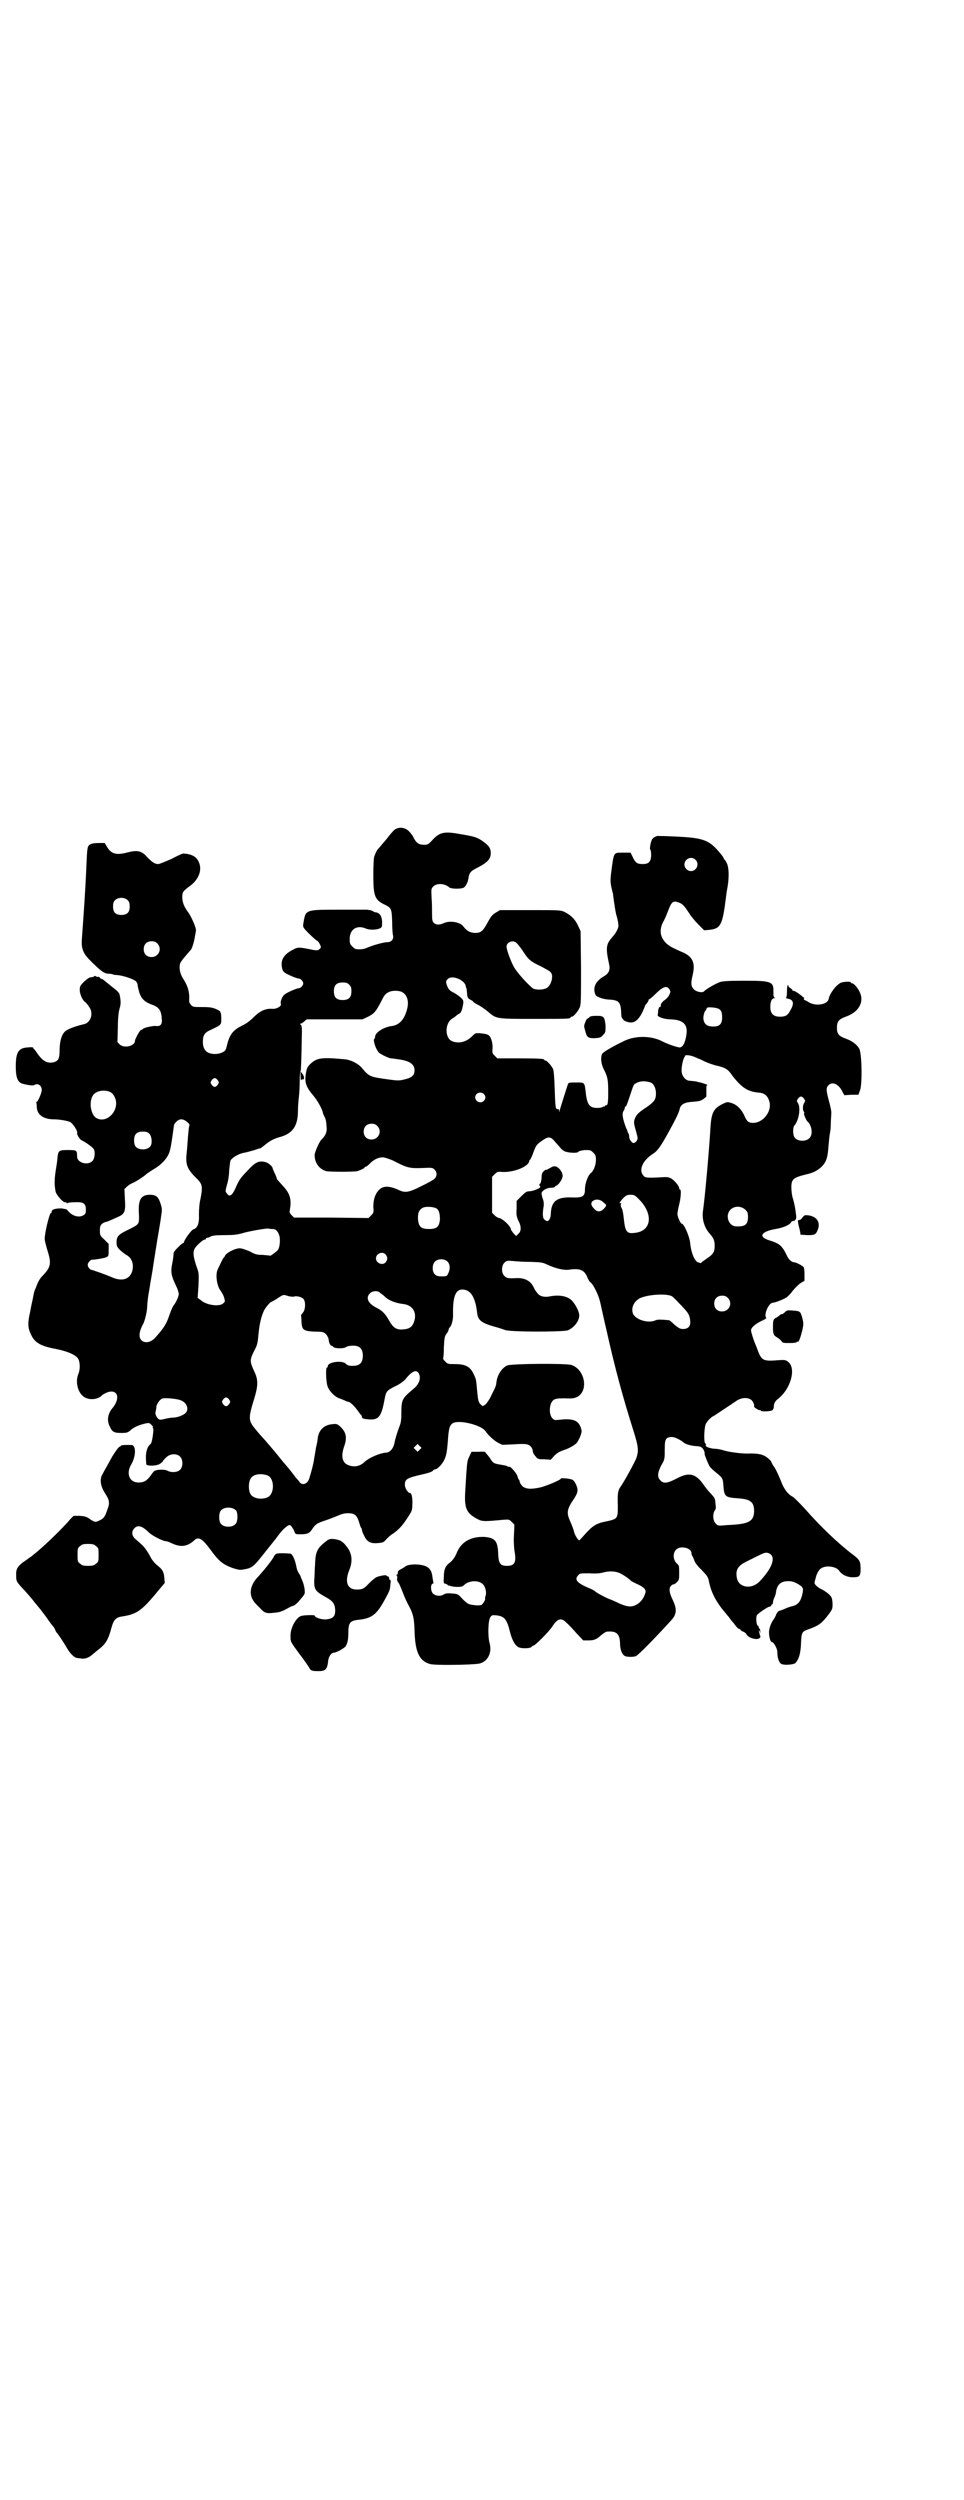<?xml version="1.0" standalone="no"?>
<!DOCTYPE svg PUBLIC "-//W3C//DTD SVG 20010904//EN"
 "http://www.w3.org/TR/2001/REC-SVG-20010904/DTD/svg10.dtd">
<svg version="1.0" xmlns="http://www.w3.org/2000/svg"
 width="1100pt" height="2850pt" viewBox="0 0 1100 2850"
 preserveAspectRatio="xMidYMid meet">
<g transform="translate(0,2850) scale(0.5,-0.5)"
fill="#000000" stroke="none">
<path d="M899 3807 c-4 -4 -11 -12 -16 -19 -6 -7 -13 -15 -16 -19 -6 -6 -8 -9
-13 -22 -1 -3 -2 -19 -2 -42 0 -48 3 -57 27 -68 14 -7 15 -9 16 -39 0 -14 1
-28 2 -31 2 -8 -4 -15 -12 -15 -8 0 -27 -5 -43 -11 -11 -5 -16 -6 -29 -5 -2 0
-6 3 -9 6 -5 5 -6 7 -6 17 0 22 16 33 37 24 9 -4 26 -3 33 1 4 2 4 4 4 15 -1
13 -5 19 -14 21 -3 0 -5 1 -6 2 -1 1 -4 2 -7 3 -3 0 -6 1 -7 1 -1 0 -29 0 -63
0 -78 0 -77 0 -82 -27 -2 -11 -2 -12 3 -18 9 -10 25 -25 28 -26 2 -1 4 -4 6
-8 3 -6 3 -7 0 -10 -4 -4 -6 -4 -14 -3 -34 7 -36 7 -47 1 -20 -10 -28 -22 -26
-38 1 -7 2 -10 6 -14 7 -5 28 -14 33 -14 4 0 10 -6 10 -11 0 -5 -6 -11 -10
-11 -4 0 -26 -9 -32 -14 -6 -4 -11 -17 -9 -22 2 -5 -10 -12 -20 -11 -15 1 -28
-5 -42 -19 -8 -8 -17 -15 -26 -19 -20 -10 -28 -19 -34 -41 -1 -5 -3 -12 -4
-14 -2 -5 -13 -10 -24 -10 -19 0 -28 9 -28 28 0 15 4 21 18 27 25 12 24 11 24
27 0 7 -1 13 -2 13 -1 0 -1 1 0 1 0 1 -4 4 -9 6 -9 4 -15 5 -32 5 -20 0 -22 0
-26 5 -4 4 -5 7 -4 16 0 15 -4 28 -13 42 -8 12 -11 25 -8 36 0 2 6 10 12 17 6
7 12 14 13 15 3 4 8 22 9 31 1 5 2 10 2 11 2 5 -8 28 -16 41 -11 14 -15 25
-15 37 0 11 1 13 20 27 19 15 26 37 17 54 -5 11 -16 17 -34 18 -1 1 -14 -5
-27 -12 -14 -6 -28 -12 -31 -12 -8 0 -15 5 -27 18 -11 12 -21 14 -41 9 -26 -7
-38 -5 -48 11 l-6 10 -14 0 c-9 0 -15 -1 -19 -3 -7 -4 -7 -7 -9 -53 -2 -49 -6
-106 -10 -161 -2 -23 2 -34 19 -51 24 -24 32 -30 42 -30 4 0 8 -1 9 -1 0 -1 5
-2 10 -2 14 -1 37 -9 43 -14 2 -2 4 -6 4 -8 0 -3 2 -11 4 -18 5 -15 13 -22 30
-28 14 -5 20 -13 21 -29 2 -15 -2 -21 -14 -19 -8 0 -27 -4 -29 -7 -1 -1 -2 -2
-4 -2 -3 -1 -14 -21 -14 -25 0 -12 -25 -18 -35 -8 l-5 5 1 34 c0 23 2 36 4 43
3 9 3 18 0 31 0 3 -4 7 -7 10 -4 3 -10 8 -15 12 -16 13 -17 14 -19 14 -1 0 -3
1 -4 3 -1 2 -3 2 -4 2 -1 -1 -3 0 -5 1 -2 1 -3 2 -4 0 -1 -1 -4 -2 -7 -2 -4 0
-8 -3 -16 -10 -9 -9 -10 -11 -10 -19 0 -10 7 -25 13 -28 1 -1 5 -5 8 -10 11
-14 5 -36 -11 -40 -22 -5 -39 -12 -44 -17 -8 -8 -12 -24 -12 -43 0 -19 -3 -24
-14 -27 -15 -3 -25 3 -38 22 -3 5 -6 8 -6 8 -1 0 -2 1 -2 3 0 1 -3 2 -12 1
-22 -1 -28 -11 -28 -44 0 -23 4 -34 13 -38 9 -3 26 -6 29 -4 9 6 19 -2 17 -14
-2 -9 -9 -24 -11 -24 -1 0 -2 -1 -1 -2 0 0 1 -6 1 -11 1 -17 16 -27 39 -27 12
0 30 -3 37 -6 6 -3 18 -21 16 -25 -1 -3 5 -13 9 -16 12 -6 27 -17 29 -21 4 -7
2 -22 -3 -27 -11 -11 -35 -4 -35 10 0 14 -1 15 -18 15 -24 0 -25 0 -27 -19 0
-4 -2 -17 -4 -29 -3 -20 -3 -33 0 -47 2 -8 18 -26 22 -24 2 0 3 0 3 -2 0 -1 1
-1 2 0 0 1 8 2 17 2 20 1 25 -3 25 -17 0 -8 -1 -10 -6 -13 -11 -6 -27 -1 -37
13 -1 1 -6 2 -13 3 -15 0 -22 -3 -22 -7 0 -2 -1 -4 -2 -4 -3 0 -14 -44 -14
-59 0 -3 3 -15 6 -25 10 -31 8 -39 -11 -59 -7 -7 -10 -13 -16 -29 -2 -3 -4
-11 -5 -17 -1 -7 -5 -22 -7 -35 -6 -26 -6 -37 2 -53 8 -18 22 -26 54 -32 31
-6 50 -15 54 -24 4 -8 4 -24 0 -33 -8 -19 -1 -44 13 -53 12 -8 32 -6 41 4 2 2
8 5 13 7 23 7 29 -14 11 -36 -11 -13 -14 -29 -6 -43 5 -12 10 -14 26 -14 14 0
15 1 23 8 5 4 13 8 19 10 20 6 22 6 27 0 3 -3 4 -5 3 -5 -1 0 -1 -1 0 -2 3 -1
-2 -34 -5 -36 -7 -5 -11 -16 -11 -30 0 -9 1 -16 1 -17 4 -4 23 -3 30 1 5 3 8
6 8 7 0 1 3 4 7 8 9 9 24 10 32 2 7 -7 7 -23 0 -30 -6 -6 -20 -7 -29 -2 -5 3
-22 3 -28 0 -2 0 -6 -5 -10 -11 -9 -12 -15 -16 -28 -16 -21 0 -29 21 -16 42 9
16 11 37 3 43 -2 1 -27 1 -27 -1 0 -1 -2 -2 -4 -3 -3 -2 -9 -11 -16 -22 -14
-26 -17 -30 -22 -40 -7 -11 -5 -27 6 -44 10 -15 11 -22 5 -37 -5 -15 -8 -20
-17 -24 -10 -5 -11 -5 -22 2 -8 6 -11 7 -24 8 l-14 0 -8 -8 c-18 -22 -68 -69
-83 -80 -2 -2 -5 -4 -6 -5 -2 -1 -6 -4 -10 -7 -21 -14 -25 -20 -24 -37 0 -12
0 -13 19 -33 7 -8 18 -20 22 -26 5 -6 9 -11 10 -12 1 -1 8 -10 17 -22 8 -12
16 -22 17 -23 1 -1 3 -4 4 -7 1 -3 3 -6 4 -7 3 -3 15 -21 22 -33 7 -13 18 -24
24 -24 1 0 5 -1 8 -1 7 -2 17 1 22 5 3 2 10 8 16 13 20 15 25 24 33 54 5 17
10 22 26 24 31 5 43 13 79 57 l16 19 -1 12 c-1 13 -4 19 -17 29 -6 5 -11 11
-16 21 -5 9 -11 18 -17 24 -6 5 -13 12 -17 15 -8 8 -8 17 -1 24 8 8 18 5 34
-11 8 -7 31 -19 39 -19 1 0 7 -2 13 -5 20 -9 34 -7 49 6 11 11 19 6 39 -21 18
-25 28 -33 50 -41 13 -4 16 -5 26 -3 17 3 21 5 43 33 11 14 24 30 28 35 4 5 8
11 10 13 4 6 12 14 18 18 5 3 6 3 10 -2 2 -3 5 -8 6 -11 2 -6 3 -6 14 -6 15 0
20 2 26 11 8 12 11 14 29 20 9 3 22 8 29 11 9 4 16 6 24 6 15 0 20 -4 25 -19
2 -7 4 -13 5 -14 1 -1 2 -3 2 -5 0 -2 2 -8 5 -13 6 -14 15 -19 32 -17 12 1 13
2 19 9 4 4 10 10 16 13 13 10 19 16 31 34 10 15 12 18 12 30 1 13 -1 28 -5 28
-5 0 -12 11 -12 19 0 12 5 15 29 21 27 6 32 8 35 11 1 2 4 3 5 3 5 0 17 12 22
24 4 10 5 16 7 39 2 31 4 37 11 42 14 9 66 -4 75 -18 6 -9 19 -21 28 -26 l10
-5 26 1 c29 2 35 1 41 -7 2 -3 3 -7 3 -9 0 -3 3 -8 6 -11 5 -7 7 -7 20 -7 l15
-1 8 9 c6 6 11 9 19 12 13 4 26 11 32 17 6 8 13 24 11 30 -5 21 -17 27 -51 23
-9 -1 -11 -1 -15 3 -9 9 -8 34 2 42 5 3 8 4 26 4 17 -1 21 0 28 3 27 14 18 63
-13 73 -13 4 -136 3 -146 -1 -12 -5 -23 -21 -25 -38 -1 -9 -1 -9 -12 -31 -4
-9 -10 -17 -13 -20 l-6 -4 -5 4 c-5 5 -6 9 -8 30 -2 23 -2 27 -7 37 -8 19 -19
25 -44 25 -15 0 -16 0 -22 6 -3 3 -5 6 -5 6 1 1 2 12 2 26 1 22 2 26 6 31 3 4
5 8 5 10 0 1 1 4 3 5 4 5 7 17 7 27 -1 41 5 59 21 59 19 0 30 -17 34 -54 2
-16 10 -22 37 -30 12 -3 23 -7 26 -8 8 -5 132 -5 144 -1 14 6 26 21 26 34 0 8
-8 24 -16 33 -10 11 -30 15 -53 10 -11 -2 -21 1 -25 6 -7 8 -7 9 -11 17 -7 13
-20 20 -39 19 -19 -1 -22 0 -27 5 -7 7 -7 23 0 30 5 5 6 5 20 4 8 -1 26 -2 41
-2 26 -1 26 -1 41 -8 16 -7 33 -11 44 -10 26 4 36 0 43 -16 2 -6 6 -12 8 -13
5 -3 17 -26 21 -42 2 -7 8 -37 15 -66 19 -86 39 -159 62 -231 11 -35 12 -45 6
-62 -4 -10 -28 -54 -36 -65 -6 -8 -7 -17 -6 -42 0 -31 0 -31 -28 -37 -21 -4
-30 -10 -47 -29 -6 -7 -12 -13 -13 -14 -2 0 -10 11 -12 20 -1 5 -5 15 -8 22
-9 19 -8 27 2 44 11 16 14 22 14 29 0 7 -6 20 -11 23 -5 3 -27 5 -27 3 0 -3
-31 -16 -46 -20 -22 -5 -35 -4 -42 3 -3 3 -6 8 -6 10 0 2 -1 4 -2 5 -1 0 -2 4
-3 7 -1 6 -15 22 -18 22 -1 -1 -4 0 -7 2 -3 1 -10 2 -15 3 -13 2 -16 3 -23 15
-4 5 -7 9 -8 10 -1 0 -2 1 -2 3 0 1 -5 2 -16 1 l-16 0 -5 -11 c-4 -7 -5 -15
-6 -29 -1 -10 -2 -32 -3 -47 -3 -42 2 -53 29 -67 10 -5 15 -5 57 -1 14 1 14 1
20 -5 l6 -6 -1 -23 c-1 -14 0 -27 1 -36 5 -27 1 -35 -17 -35 -15 0 -19 5 -20
27 -1 30 -7 37 -32 39 -30 1 -52 -11 -62 -35 -5 -12 -10 -19 -18 -25 -8 -6
-12 -14 -12 -30 -1 -15 -1 -16 4 -17 3 -1 5 -2 5 -3 0 -1 1 -2 2 -1 1 1 2 0 2
0 0 -1 6 -2 14 -3 13 0 15 0 20 5 11 10 34 11 43 0 5 -5 8 -19 5 -26 -1 -2 -1
-5 -1 -6 2 -1 -5 -12 -8 -14 -5 -2 -17 -1 -26 1 -5 1 -10 5 -18 13 -10 11 -10
11 -24 12 -10 1 -15 0 -18 -2 -7 -5 -19 -4 -25 2 -5 5 -6 20 -1 22 2 1 3 2 2
3 0 0 -1 6 -2 12 -2 20 -11 27 -33 29 -13 1 -26 -1 -30 -5 -1 -1 -4 -3 -8 -5
-6 -3 -8 -5 -8 -8 0 -3 -1 -5 -2 -5 -1 0 -2 -1 0 -3 1 -2 1 -5 0 -7 0 -2 1 -6
3 -8 2 -2 6 -12 10 -22 4 -11 10 -24 14 -31 10 -18 12 -29 13 -54 1 -50 10
-72 36 -79 11 -3 92 -2 111 1 20 4 31 25 24 48 -4 17 -3 50 2 58 4 5 4 5 15 4
17 -2 23 -9 30 -38 4 -16 10 -28 17 -33 5 -5 27 -5 32 -1 1 2 3 3 4 3 4 0 34
30 43 43 12 19 21 22 33 9 5 -4 15 -15 23 -24 l15 -16 11 0 c14 0 19 2 30 12
5 4 11 8 13 8 22 2 29 -5 30 -25 0 -17 5 -28 12 -31 6 -2 18 -2 24 0 5 2 40
37 81 82 13 14 13 26 3 47 -8 16 -9 27 -3 32 2 2 4 3 6 3 1 0 4 2 7 5 5 5 5 7
5 21 0 16 0 17 -6 22 -8 8 -9 23 -1 31 10 10 35 4 35 -8 0 -2 1 -6 3 -8 1 -2
3 -7 4 -10 1 -3 7 -12 16 -20 13 -14 15 -16 17 -27 5 -25 17 -48 39 -73 2 -3
6 -7 8 -10 2 -3 5 -7 7 -9 2 -2 5 -6 8 -10 2 -3 6 -6 7 -6 2 0 3 -1 3 -2 0 -1
3 -3 6 -4 3 -1 7 -4 8 -7 4 -7 23 -13 29 -8 3 2 3 3 1 8 -1 3 -2 7 -2 9 0 2 1
1 2 -2 2 -5 2 -5 1 1 0 4 -1 6 -1 6 -1 -1 -2 0 -2 2 0 1 -1 4 -3 5 -3 3 -4 17
-2 23 2 4 24 19 29 20 2 0 4 1 4 2 0 2 1 3 2 3 1 0 2 2 2 4 0 2 1 7 3 11 2 4
4 10 4 14 3 16 10 23 25 24 12 1 21 -3 32 -11 5 -5 5 -6 4 -14 -4 -22 -11 -30
-28 -33 -3 -1 -9 -3 -13 -5 -5 -2 -9 -4 -11 -4 -3 0 -7 -4 -9 -10 -1 -3 -3 -6
-4 -8 -7 -9 -11 -20 -12 -30 0 -12 3 -24 7 -24 4 0 12 -15 12 -22 0 -14 4 -26
10 -28 7 -3 27 -1 31 2 8 9 12 21 13 44 1 26 2 28 16 33 23 8 30 13 43 29 14
18 13 18 13 31 -1 13 -2 14 -9 21 -5 4 -12 9 -17 11 -10 5 -16 12 -15 15 0 2
1 5 2 8 2 11 8 22 14 25 12 7 34 3 40 -6 6 -9 18 -15 31 -15 16 0 18 2 18 20
0 16 -2 20 -18 32 -32 24 -73 63 -109 104 -12 13 -24 25 -27 27 -12 6 -21 18
-28 37 -4 10 -10 23 -14 30 -5 6 -8 13 -8 14 0 0 -3 4 -7 7 -10 9 -22 12 -48
11 -16 0 -45 4 -56 8 -3 1 -12 3 -19 3 -11 1 -22 5 -19 9 1 0 0 2 -2 4 -3 4
-2 36 2 44 4 7 11 15 20 19 6 4 30 20 48 32 12 9 27 10 36 3 4 -4 7 -11 6 -15
0 -2 11 -9 13 -8 1 1 2 0 2 -1 0 -3 24 -2 27 1 2 2 3 5 3 8 0 7 3 13 10 18 28
22 41 67 24 83 -6 5 -7 6 -22 5 -35 -3 -39 -1 -47 18 -3 8 -6 16 -7 18 -4 9
-10 28 -10 32 0 6 9 14 23 21 7 3 12 6 12 7 -7 6 5 35 15 35 5 0 23 7 31 12 3
2 10 9 14 15 4 5 12 13 17 17 l10 6 0 15 c0 8 -1 15 -2 16 -2 3 -17 11 -21 11
-6 0 -13 6 -17 15 -11 23 -17 28 -40 35 -26 8 -20 20 14 26 19 3 33 10 36 16
0 1 2 2 3 2 6 0 9 5 8 12 -2 16 -3 24 -7 38 -3 8 -4 21 -4 27 0 18 4 22 32 29
18 4 25 8 35 16 13 12 16 22 18 52 1 10 2 22 3 26 1 4 2 13 2 21 0 8 1 18 1
22 1 6 -1 15 -5 30 -7 26 -7 31 -1 37 9 9 24 2 32 -16 l4 -7 16 1 16 0 4 11
c5 15 4 82 -2 94 -5 9 -16 18 -31 23 -16 6 -20 11 -20 25 0 14 4 19 20 25 29
10 42 32 33 54 -4 10 -14 22 -18 22 -2 0 -3 1 -3 2 0 3 -18 2 -24 -1 -11 -6
-25 -25 -27 -37 -3 -13 -31 -17 -47 -6 -3 2 -7 4 -8 4 -1 0 -2 1 -1 3 0 2 0 3
-1 3 -1 0 -3 2 -5 4 -9 7 -17 12 -19 11 -2 -1 -2 -1 -1 1 0 1 -2 3 -5 5 -3 2
-5 4 -5 5 1 1 0 2 -1 2 -1 0 -2 -5 -2 -14 0 -9 -1 -14 -2 -15 -2 0 0 -1 4 -2
13 -2 15 -11 6 -26 -6 -12 -11 -15 -24 -15 -15 0 -22 7 -22 22 0 12 3 20 9 20
2 0 3 1 1 1 -2 1 -3 4 -3 12 1 25 -3 27 -66 27 -38 0 -49 -1 -56 -3 -11 -4
-33 -17 -36 -21 -3 -4 -17 -2 -23 4 -7 7 -8 13 -3 34 6 26 0 40 -21 50 -5 2
-14 6 -20 9 -30 13 -40 37 -26 62 3 5 8 17 11 25 7 19 11 23 22 19 10 -3 14
-7 25 -24 5 -8 15 -20 22 -27 l13 -13 12 1 c26 3 30 11 38 76 1 5 1 11 2 14 5
25 5 47 1 59 -2 5 -5 10 -6 11 -1 0 -2 1 -2 2 0 2 -3 6 -7 11 -27 33 -39 37
-109 40 -18 1 -33 1 -34 1 -3 1 -12 -4 -14 -8 -3 -5 -6 -22 -4 -23 1 0 2 -6 2
-12 0 -15 -5 -21 -19 -21 -13 0 -17 3 -23 16 l-5 10 -18 0 c-21 0 -20 2 -26
-44 -3 -22 -2 -27 4 -50 0 -2 1 -9 2 -16 1 -7 3 -21 5 -30 3 -9 5 -20 5 -23 2
-7 -4 -19 -14 -30 -14 -16 -15 -24 -7 -61 3 -13 0 -21 -12 -28 -19 -11 -26
-26 -19 -42 2 -5 19 -11 33 -11 22 -2 25 -6 26 -36 0 -3 1 -6 3 -8 2 -2 3 -3
2 -3 -1 0 2 -1 6 -3 16 -6 26 0 37 21 3 7 6 14 6 15 0 1 2 3 4 5 2 3 4 6 4 7
0 2 1 3 2 3 1 0 7 5 13 11 18 18 27 21 33 11 3 -5 2 -6 -1 -13 -2 -4 -7 -9
-10 -11 -6 -4 -10 -10 -9 -14 0 -1 -1 -2 -3 -2 -1 0 -2 -3 -3 -8 0 -5 -1 -9
-1 -10 -2 -4 15 -10 29 -10 30 -1 41 -12 36 -38 -3 -18 -9 -27 -16 -26 -7 1
-25 7 -39 14 -25 13 -61 13 -86 1 -31 -15 -49 -26 -51 -30 -4 -10 -2 -24 5
-37 8 -16 9 -23 9 -51 0 -24 -1 -29 -5 -29 -2 0 -3 -1 -3 -2 0 -1 -1 -2 -2 -1
-1 1 -2 0 -3 -1 -1 -1 -6 -2 -12 -2 -17 0 -23 7 -26 33 -3 26 -2 25 -22 25
-16 0 -17 0 -19 -4 -2 -6 -18 -56 -19 -61 0 -3 -1 -3 -1 1 0 2 -1 4 -2 3 0 0
-2 0 -4 1 -2 1 -3 10 -4 43 -1 28 -2 44 -4 48 -3 7 -14 19 -17 19 -2 0 -3 1
-3 2 0 2 -10 3 -59 3 l-48 0 -6 6 c-5 5 -6 7 -5 16 1 12 -3 26 -8 30 -3 3 -9
4 -18 5 -12 1 -13 1 -19 -5 -14 -15 -32 -19 -47 -13 -17 7 -17 40 -1 51 3 2 8
5 10 7 2 2 5 4 7 5 4 1 7 9 9 22 1 7 1 9 -7 16 -5 4 -12 9 -17 11 -7 4 -9 6
-12 13 -4 10 -4 12 1 17 10 10 40 -3 41 -17 0 -1 1 -4 2 -6 0 -2 1 -8 1 -12 1
-8 2 -9 7 -12 4 -2 7 -4 7 -5 0 -1 5 -4 11 -7 6 -3 16 -10 22 -15 20 -17 18
-17 103 -17 75 0 86 0 86 3 0 1 1 2 3 2 4 0 14 12 18 21 3 7 3 19 3 91 l-1 83
-6 13 c-7 15 -17 24 -31 31 -9 4 -12 4 -78 4 l-69 0 -10 -6 c-8 -5 -11 -9 -18
-22 -11 -20 -15 -24 -29 -24 -11 0 -19 5 -26 14 -7 11 -32 15 -46 8 -9 -4 -17
-4 -22 1 -3 3 -4 6 -4 20 0 8 0 25 -1 36 -1 22 -1 22 4 27 8 8 26 7 36 -2 4
-4 27 -4 33 -1 5 3 10 13 11 21 2 14 5 17 23 26 21 11 28 19 28 32 0 12 -5 18
-21 29 -11 7 -17 9 -47 14 -37 7 -48 5 -64 -12 -11 -12 -12 -12 -21 -12 -11 0
-17 4 -23 16 -2 5 -7 11 -11 15 -10 10 -25 10 -34 2z m688 -67 c10 -9 3 -26
-10 -26 -8 0 -15 7 -15 15 0 13 16 20 25 11z m-1295 -93 c3 -3 4 -7 4 -14 0
-13 -6 -19 -19 -19 -13 0 -19 6 -19 19 0 7 1 11 4 14 7 8 23 8 30 0z m67 -98
c12 -12 3 -31 -13 -31 -11 0 -18 7 -18 18 0 11 7 18 18 18 6 0 9 -1 13 -5z
m820 1 c2 -2 9 -10 14 -18 14 -21 16 -23 43 -36 9 -5 19 -10 21 -13 7 -8 1
-30 -10 -36 -8 -4 -23 -4 -30 -1 -9 6 -38 37 -45 51 -7 13 -16 38 -16 45 0 10
15 16 23 8z m-382 -95 c4 -4 5 -7 5 -15 0 -14 -6 -20 -20 -20 -14 0 -20 6 -20
20 0 14 6 20 20 20 8 0 11 -1 15 -5z m119 -16 c13 -6 18 -21 13 -40 -6 -23
-17 -35 -33 -38 -20 -2 -40 -15 -40 -25 0 -2 -1 -4 -2 -5 -3 -2 3 -22 10 -30
3 -4 22 -13 28 -14 3 0 10 -1 16 -2 26 -3 38 -11 38 -25 0 -12 -6 -17 -23 -21
-12 -3 -15 -3 -37 0 -42 6 -43 6 -60 26 -8 10 -26 19 -40 20 -54 5 -63 3 -78
-11 -7 -7 -8 -10 -10 -22 -3 -20 0 -30 18 -51 9 -11 19 -29 21 -38 0 -2 2 -6
4 -10 2 -3 4 -12 4 -19 2 -14 -1 -22 -12 -33 -5 -5 -15 -29 -15 -34 0 -18 10
-32 26 -37 7 -2 66 -2 72 0 11 4 16 7 16 8 0 1 1 2 3 2 1 0 5 3 9 7 9 10 23
16 33 14 4 -1 14 -4 22 -8 29 -15 35 -17 63 -16 23 1 25 1 29 -3 7 -6 7 -16 0
-22 -2 -2 -16 -10 -29 -16 -27 -14 -37 -16 -50 -10 -23 11 -38 11 -47 1 -9 -9
-13 -22 -13 -38 1 -13 1 -14 -5 -20 l-6 -6 -85 1 -85 0 -5 5 c-3 3 -5 6 -5 8
0 1 1 8 2 15 1 18 -3 29 -18 45 -7 8 -13 14 -13 15 0 1 -2 7 -5 13 -3 6 -5 12
-5 12 0 4 -11 13 -18 14 -14 3 -22 -1 -40 -21 -14 -14 -18 -20 -24 -33 -9 -22
-16 -28 -22 -18 -4 4 -4 5 0 20 3 9 5 24 5 33 1 9 2 19 3 22 4 7 19 16 32 18
6 1 15 4 20 5 9 3 14 5 16 5 1 0 6 4 11 8 11 9 20 14 35 18 28 8 40 25 40 60
0 8 1 22 2 30 1 8 2 25 2 38 0 12 1 22 2 22 1 0 2 30 3 91 0 10 -1 14 -3 15
-2 2 -2 2 0 2 1 0 5 2 8 5 l6 5 64 0 63 0 13 6 c14 7 18 12 30 35 7 14 9 17
17 21 8 4 20 4 29 1z m724 -39 c6 -3 8 -8 8 -20 0 -16 -7 -22 -26 -20 -13 1
-19 12 -16 26 1 5 3 9 4 10 1 0 2 2 2 3 0 1 1 3 3 4 3 1 20 0 25 -3z m-52
-111 c3 -1 6 -3 7 -3 1 0 7 -3 13 -6 6 -3 18 -7 25 -9 22 -5 28 -8 38 -23 21
-27 35 -37 60 -39 14 -1 21 -7 25 -21 6 -23 -16 -50 -40 -48 -9 1 -12 4 -18
18 -7 14 -16 23 -28 27 -10 3 -10 3 -19 -1 -23 -11 -28 -20 -30 -61 -3 -48
-12 -152 -17 -186 -2 -18 4 -37 16 -50 8 -9 11 -15 11 -27 0 -14 -3 -19 -16
-28 -6 -4 -11 -8 -13 -9 -3 -4 -2 -3 -9 -1 -8 3 -16 22 -18 45 -2 15 -14 43
-19 43 -3 0 -10 16 -10 22 0 4 2 14 4 22 4 16 5 34 2 34 -1 0 -2 1 -2 3 0 5
-11 18 -18 22 -5 3 -10 4 -21 3 -36 -2 -39 -1 -43 4 -11 13 -1 35 23 50 10 6
19 20 36 51 17 31 22 42 24 50 2 11 11 16 30 17 13 1 18 2 24 6 3 3 7 5 7 6 0
1 0 2 0 3 0 1 0 7 0 13 0 7 0 10 2 10 4 0 -10 5 -20 7 -7 2 -10 2 -20 3 -8 0
-16 8 -18 18 -2 8 2 30 6 36 2 1 2 2 1 2 -1 0 0 1 2 2 4 1 15 -1 23 -5z
m-1091 -52 c3 -5 3 -5 0 -10 -2 -3 -5 -5 -7 -5 -2 0 -5 2 -7 5 -3 5 -3 5 0 10
2 3 5 5 7 5 2 0 5 -2 7 -5z m988 -5 c7 -3 12 -13 12 -25 0 -14 -4 -19 -21 -31
-20 -13 -24 -18 -27 -26 -3 -8 -3 -10 3 -31 4 -15 4 -15 1 -20 -2 -3 -5 -5 -7
-5 -4 0 -10 8 -10 14 0 3 -1 6 -1 7 -1 1 -2 2 -2 3 0 1 -1 2 -1 3 0 1 -1 2 -1
3 0 0 -1 2 -2 4 -8 21 -10 33 -6 39 2 3 3 6 3 8 0 2 1 3 2 2 1 0 4 8 8 20 10
30 10 31 15 33 10 6 21 6 34 2z m-1235 -21 c7 -3 11 -9 14 -18 7 -28 -22 -55
-44 -42 -14 8 -18 41 -6 54 7 8 24 11 36 6z m854 -5 c5 -5 5 -11 0 -16 -10
-10 -27 5 -16 16 4 4 12 4 16 0z m731 -11 c3 -5 3 -5 0 -10 -3 -5 -4 -16 0
-20 1 -2 1 -3 0 -3 -2 0 5 -17 8 -19 9 -8 13 -28 5 -37 -7 -9 -27 -9 -34 0 -5
5 -5 24 -1 28 10 11 15 41 8 51 -3 5 -3 5 0 10 2 3 5 5 7 5 2 0 5 -2 7 -5z
m-1408 -53 c5 -4 6 -6 5 -9 -1 -2 -2 -13 -3 -25 -1 -12 -2 -28 -3 -37 -3 -25
1 -36 20 -55 16 -15 17 -20 12 -47 -3 -12 -4 -26 -4 -38 1 -20 -3 -31 -13 -34
-4 -1 -21 -24 -21 -29 0 -1 -1 -2 -2 -2 -1 0 -6 -4 -12 -10 -7 -7 -10 -11 -10
-15 0 -3 -1 -13 -3 -22 -4 -20 -2 -28 9 -51 3 -6 6 -15 6 -18 0 -6 -7 -21 -13
-28 -1 -2 -5 -10 -8 -19 -7 -22 -14 -32 -33 -53 -10 -11 -23 -13 -31 -6 -7 7
-6 20 4 38 4 8 9 29 9 41 0 5 2 23 5 38 2 15 7 40 9 55 2 15 5 30 5 33 1 3 3
20 6 36 3 17 6 36 7 44 2 12 2 16 -1 25 -5 16 -9 21 -22 22 -23 1 -30 -10 -28
-43 1 -24 1 -24 -21 -35 -25 -12 -30 -16 -30 -30 0 -9 1 -11 8 -18 4 -4 11 -9
14 -11 12 -6 18 -20 14 -36 -5 -20 -24 -26 -49 -14 -12 5 -45 17 -45 16 0 -1
-2 1 -4 3 -5 5 -5 11 0 16 2 2 4 4 5 4 1 -1 27 3 32 5 7 3 7 3 7 17 l0 14 -10
10 c-10 9 -10 10 -10 21 0 9 1 11 5 15 3 2 7 4 8 4 3 0 7 2 27 11 17 7 19 13
17 42 l-1 22 5 5 c3 3 9 7 14 9 9 4 26 15 32 21 3 2 10 7 17 11 15 9 27 21 33
34 4 9 6 21 12 65 0 2 2 5 5 8 7 8 16 8 25 0z m434 -9 c12 -12 3 -31 -13 -31
-11 0 -18 7 -18 18 0 11 7 18 18 18 6 0 9 -1 13 -5z m-520 -18 c5 -5 7 -20 3
-27 -3 -6 -13 -10 -23 -8 -11 2 -15 8 -15 20 0 14 6 20 20 20 8 0 11 -1 15 -5z
m924 -16 c3 -4 9 -10 13 -15 4 -5 9 -9 14 -10 10 -3 27 -3 28 0 1 2 7 3 15 4
12 0 13 0 19 -6 5 -5 6 -7 6 -16 0 -12 -5 -25 -11 -30 -7 -5 -14 -24 -14 -37
0 -17 -5 -20 -31 -19 -34 1 -46 -9 -47 -38 0 -8 -4 -16 -8 -16 -2 0 -5 2 -7 4
-4 4 -4 14 -1 32 0 3 0 10 -2 14 -2 5 -3 11 -3 13 0 6 11 13 22 13 4 0 8 1 8
2 0 1 2 2 4 3 5 2 14 15 14 22 0 8 -7 18 -14 21 -5 2 -8 1 -15 -3 -5 -3 -9 -5
-9 -4 0 1 -2 -1 -5 -3 -4 -4 -5 -7 -5 -16 -1 -8 -2 -12 -4 -13 -1 -1 -2 -2 0
-5 2 -3 1 -4 -8 -8 -5 -2 -12 -4 -16 -4 -6 0 -9 -2 -18 -11 l-11 -11 0 -17
c-1 -15 0 -19 4 -28 7 -13 7 -24 0 -30 l-5 -5 -6 6 c-3 4 -6 8 -6 9 0 7 -19
25 -27 26 -2 0 -7 3 -10 6 l-6 6 0 41 0 41 6 6 c6 6 7 6 18 5 27 -1 61 13 61
26 0 1 1 2 2 2 0 0 4 7 7 16 7 18 7 18 21 28 13 9 18 9 27 -1z m194 -134 c33
-34 28 -73 -12 -76 -16 -2 -20 3 -23 29 -2 20 -4 26 -6 29 -1 2 -2 5 -1 7 1 3
1 4 -1 3 -4 -3 -1 4 6 11 7 7 9 8 17 8 9 0 10 -1 20 -11z m-81 -7 c7 -6 7 -6
0 -14 -7 -7 -14 -8 -21 -1 -8 8 -10 14 -4 19 7 5 17 4 25 -4z m-382 -13 c6 -4
8 -12 8 -26 -2 -16 -7 -21 -25 -21 -18 0 -23 5 -25 21 -1 15 2 22 10 27 7 4
24 3 32 -1z m705 -3 c5 -5 6 -7 6 -17 0 -17 -7 -22 -27 -21 -17 0 -26 25 -13
38 9 9 24 9 34 0z m-1079 -44 c8 0 13 -6 16 -17 2 -11 0 -28 -5 -32 -5 -5 -16
-13 -17 -12 -1 1 -8 1 -17 2 -12 0 -17 1 -29 8 -10 4 -18 7 -23 7 -10 0 -28
-9 -33 -16 -1 -3 -3 -5 -4 -6 -1 -1 -3 -5 -6 -11 -2 -5 -6 -12 -7 -15 -6 -11
-2 -38 6 -48 2 -3 6 -9 8 -15 3 -10 3 -10 -1 -14 -8 -9 -39 -5 -52 7 l-7 5 2
28 c1 26 1 29 -4 42 -8 24 -9 33 -5 42 4 7 19 21 24 21 1 0 2 1 2 2 0 1 1 2 3
2 1 0 5 1 8 3 4 2 12 3 29 3 24 0 30 1 42 4 11 4 56 12 61 11 2 -1 6 -1 9 -1z
m258 -58 c5 -6 5 -12 0 -18 -7 -8 -22 -2 -22 9 0 11 15 17 22 9z m142 -17 c5
-6 6 -16 1 -26 -3 -7 -4 -7 -15 -7 -9 0 -12 1 -16 5 -6 6 -6 21 0 28 7 8 23 8
30 0z m-155 -70 c1 -2 3 -3 4 -3 0 0 4 -3 7 -6 9 -9 25 -15 42 -17 20 -2 31
-17 26 -37 -4 -15 -11 -20 -27 -21 -15 -1 -22 4 -32 22 -8 14 -15 21 -27 27
-20 10 -26 23 -16 33 5 6 18 7 23 2z m666 -8 c3 -2 8 -7 12 -11 3 -4 10 -10
14 -15 11 -11 15 -18 16 -29 2 -13 -4 -20 -16 -20 -7 0 -10 2 -20 10 -6 6 -11
10 -12 10 -21 2 -27 2 -33 -1 -16 -6 -42 2 -49 15 -6 14 2 30 17 37 20 8 58
10 71 4z m-875 0 c5 -1 11 -2 13 -1 6 2 18 -1 22 -6 5 -7 4 -25 -2 -31 -2 -3
-4 -5 -4 -5 0 -1 1 -7 1 -15 1 -19 4 -22 31 -23 18 0 20 -1 25 -6 3 -3 5 -8 6
-11 0 -7 4 -16 7 -15 0 0 2 -1 4 -3 4 -4 24 -4 29 0 3 2 9 3 16 3 15 0 22 -7
22 -23 0 -16 -7 -23 -23 -23 -9 0 -12 1 -16 5 -8 8 -41 4 -41 -6 0 -2 -1 -3
-2 -3 -3 0 -2 -30 1 -41 3 -11 16 -25 27 -29 4 -1 10 -4 13 -5 3 -2 7 -3 8 -3
4 0 15 -11 22 -21 2 -3 5 -7 6 -8 2 -1 3 -4 3 -6 1 -3 3 -4 15 -5 23 -2 29 6
36 42 4 22 4 23 26 34 9 4 18 11 21 14 16 20 25 24 31 16 7 -11 2 -26 -12 -37
-25 -21 -27 -24 -27 -54 0 -15 -1 -23 -4 -30 -6 -16 -10 -29 -12 -40 -3 -13
-11 -21 -20 -21 -13 -1 -37 -11 -48 -21 -9 -9 -21 -12 -32 -9 -18 4 -23 19
-15 43 8 22 5 34 -9 47 -7 6 -8 6 -18 5 -19 -2 -30 -13 -33 -32 0 -5 -2 -14
-4 -22 -1 -8 -3 -18 -4 -24 -1 -9 -5 -26 -11 -45 -4 -14 -17 -18 -23 -8 -2 3
-5 6 -6 7 -1 1 -4 5 -7 9 -3 4 -10 13 -17 21 -7 8 -15 18 -19 23 -8 10 -32 38
-35 41 -5 5 -23 26 -25 31 -6 10 -5 21 4 50 12 38 12 50 1 72 -9 20 -9 24 1
44 8 15 8 18 10 39 2 21 6 40 13 54 3 6 15 20 15 18 0 0 6 3 14 8 15 10 14 10
26 6z m1003 -4 c12 -12 3 -31 -13 -31 -11 0 -18 7 -18 18 0 11 7 18 18 18 6 0
9 -1 13 -5z m-1250 -233 c15 -5 21 -20 13 -29 -4 -5 -19 -11 -29 -11 -3 0 -10
-1 -15 -2 -15 -4 -17 -4 -22 3 -3 5 -4 9 -3 12 1 4 2 9 2 13 2 8 10 18 16 18
6 1 30 -1 38 -4z m112 1 c3 -5 3 -5 0 -10 -2 -3 -5 -5 -7 -5 -2 0 -5 2 -7 5
-3 5 -3 5 0 10 2 3 5 5 7 5 2 0 5 -2 7 -5z m1023 -89 c4 -2 10 -5 13 -8 6 -5
17 -8 29 -9 5 0 11 -1 13 -3 4 -2 8 -11 7 -15 0 -2 8 -23 12 -29 2 -3 9 -9 15
-14 14 -11 15 -13 16 -31 2 -23 4 -25 33 -27 30 -2 37 -9 37 -30 -1 -23 -12
-29 -61 -31 -21 -2 -22 -2 -27 4 -6 6 -7 21 -2 29 3 3 3 7 2 14 -1 14 -1 14
-11 25 -6 6 -13 15 -17 21 -18 25 -33 28 -61 13 -21 -11 -30 -12 -37 -4 -7 7
-7 16 2 34 8 13 8 15 8 35 0 18 1 22 4 26 5 5 16 5 25 0z m-588 -25 l-5 -5 -4
4 -5 5 4 4 5 5 4 -4 5 -5 -4 -4z m-347 -59 c16 -7 16 -43 -1 -50 -15 -6 -34
-2 -39 9 -4 8 -4 24 0 32 5 12 23 15 40 9z m-72 -80 c4 -6 4 -24 -1 -30 -7 -9
-27 -9 -34 0 -5 6 -5 24 0 30 7 9 27 9 35 0z m-320 -81 c6 -4 6 -6 6 -20 0
-14 0 -16 -6 -20 -4 -4 -7 -5 -18 -5 -11 0 -14 1 -18 5 -6 4 -6 6 -6 20 0 14
0 16 6 20 4 4 7 5 18 5 11 0 14 -1 18 -5z m1540 -19 c11 -10 1 -34 -26 -62
-18 -18 -46 -14 -51 7 -4 18 1 28 18 37 38 19 43 22 49 22 3 0 8 -2 10 -4z
m-340 -45 c9 -5 14 -9 20 -14 1 -2 8 -5 14 -8 16 -7 22 -13 20 -20 -3 -11 -9
-20 -18 -26 -13 -8 -22 -7 -41 1 -8 4 -17 8 -20 9 -9 3 -32 15 -36 19 -2 2 -8
5 -13 7 -29 12 -35 20 -25 30 3 4 5 4 25 4 16 -1 25 0 32 2 14 4 31 3 42 -4z"/>
<path d="M686 3245 c0 -7 1 -10 1 -8 1 2 3 3 4 2 4 -1 4 7 -1 13 l-4 5 0 -12z"/>
<path d="M1345 3381 c-1 -2 -3 -3 -4 -3 -1 0 -4 -4 -5 -8 -3 -7 -4 -9 -1 -18
4 -17 6 -19 22 -19 12 1 14 1 19 7 6 6 6 7 6 21 -2 21 -4 23 -20 23 -10 0 -15
-1 -17 -3z"/>
<path d="M1832 2925 c-2 -3 -5 -6 -6 -6 -1 0 -3 -1 -4 -1 -2 0 -1 -4 1 -14 1
-3 2 -8 3 -12 l1 -7 16 -1 c17 0 19 1 24 14 5 16 -3 28 -21 31 -9 1 -10 1 -14
-4z"/>
<path d="M1792 2709 c-3 -3 -6 -5 -7 -5 -2 0 -4 -1 -5 -2 -2 -2 -5 -4 -8 -6
-7 -3 -8 -6 -8 -21 0 -16 1 -19 9 -24 4 -2 8 -6 10 -8 3 -5 5 -5 19 -5 10 0
16 1 16 2 0 1 1 2 2 1 3 -2 7 10 11 26 3 14 3 16 0 28 -4 15 -5 16 -21 17 -12
1 -14 1 -18 -3z"/>
<path d="M748 2189 c-24 -18 -28 -25 -29 -56 -1 -12 -1 -29 -2 -37 0 -20 3
-24 24 -36 19 -10 23 -16 24 -31 0 -15 -5 -19 -20 -21 -11 -1 -27 4 -27 9 0 1
-22 1 -30 -1 -12 -3 -26 -28 -25 -47 0 -12 0 -12 19 -38 11 -14 21 -29 23 -32
4 -8 6 -9 22 -9 16 0 20 4 22 24 1 9 7 18 13 18 5 0 24 10 27 15 4 7 6 14 6
32 0 21 4 26 23 28 30 3 41 12 58 42 14 26 14 25 15 40 1 6 1 9 -1 9 -1 0 -2
2 -2 4 0 2 -1 4 -3 4 -2 0 -3 1 -3 2 0 2 -19 -1 -25 -5 -3 -2 -10 -8 -15 -13
-11 -12 -15 -14 -28 -14 -21 0 -28 17 -17 44 8 20 7 37 -5 53 -10 13 -15 16
-29 18 -8 1 -11 0 -15 -2z"/>
<path d="M632 2158 c-3 -1 -6 -4 -7 -7 -4 -8 -23 -32 -39 -49 -13 -15 -17 -31
-11 -46 5 -9 6 -10 18 -22 11 -12 15 -13 32 -11 12 1 17 2 33 11 5 3 10 5 12
5 2 1 6 4 10 8 18 21 16 18 15 31 -1 6 -3 14 -5 18 -2 5 -4 9 -4 10 0 1 -2 4
-4 7 -2 3 -5 10 -6 17 -3 15 -9 28 -14 28 -14 1 -25 1 -30 0z"/>
</g>
</svg>
